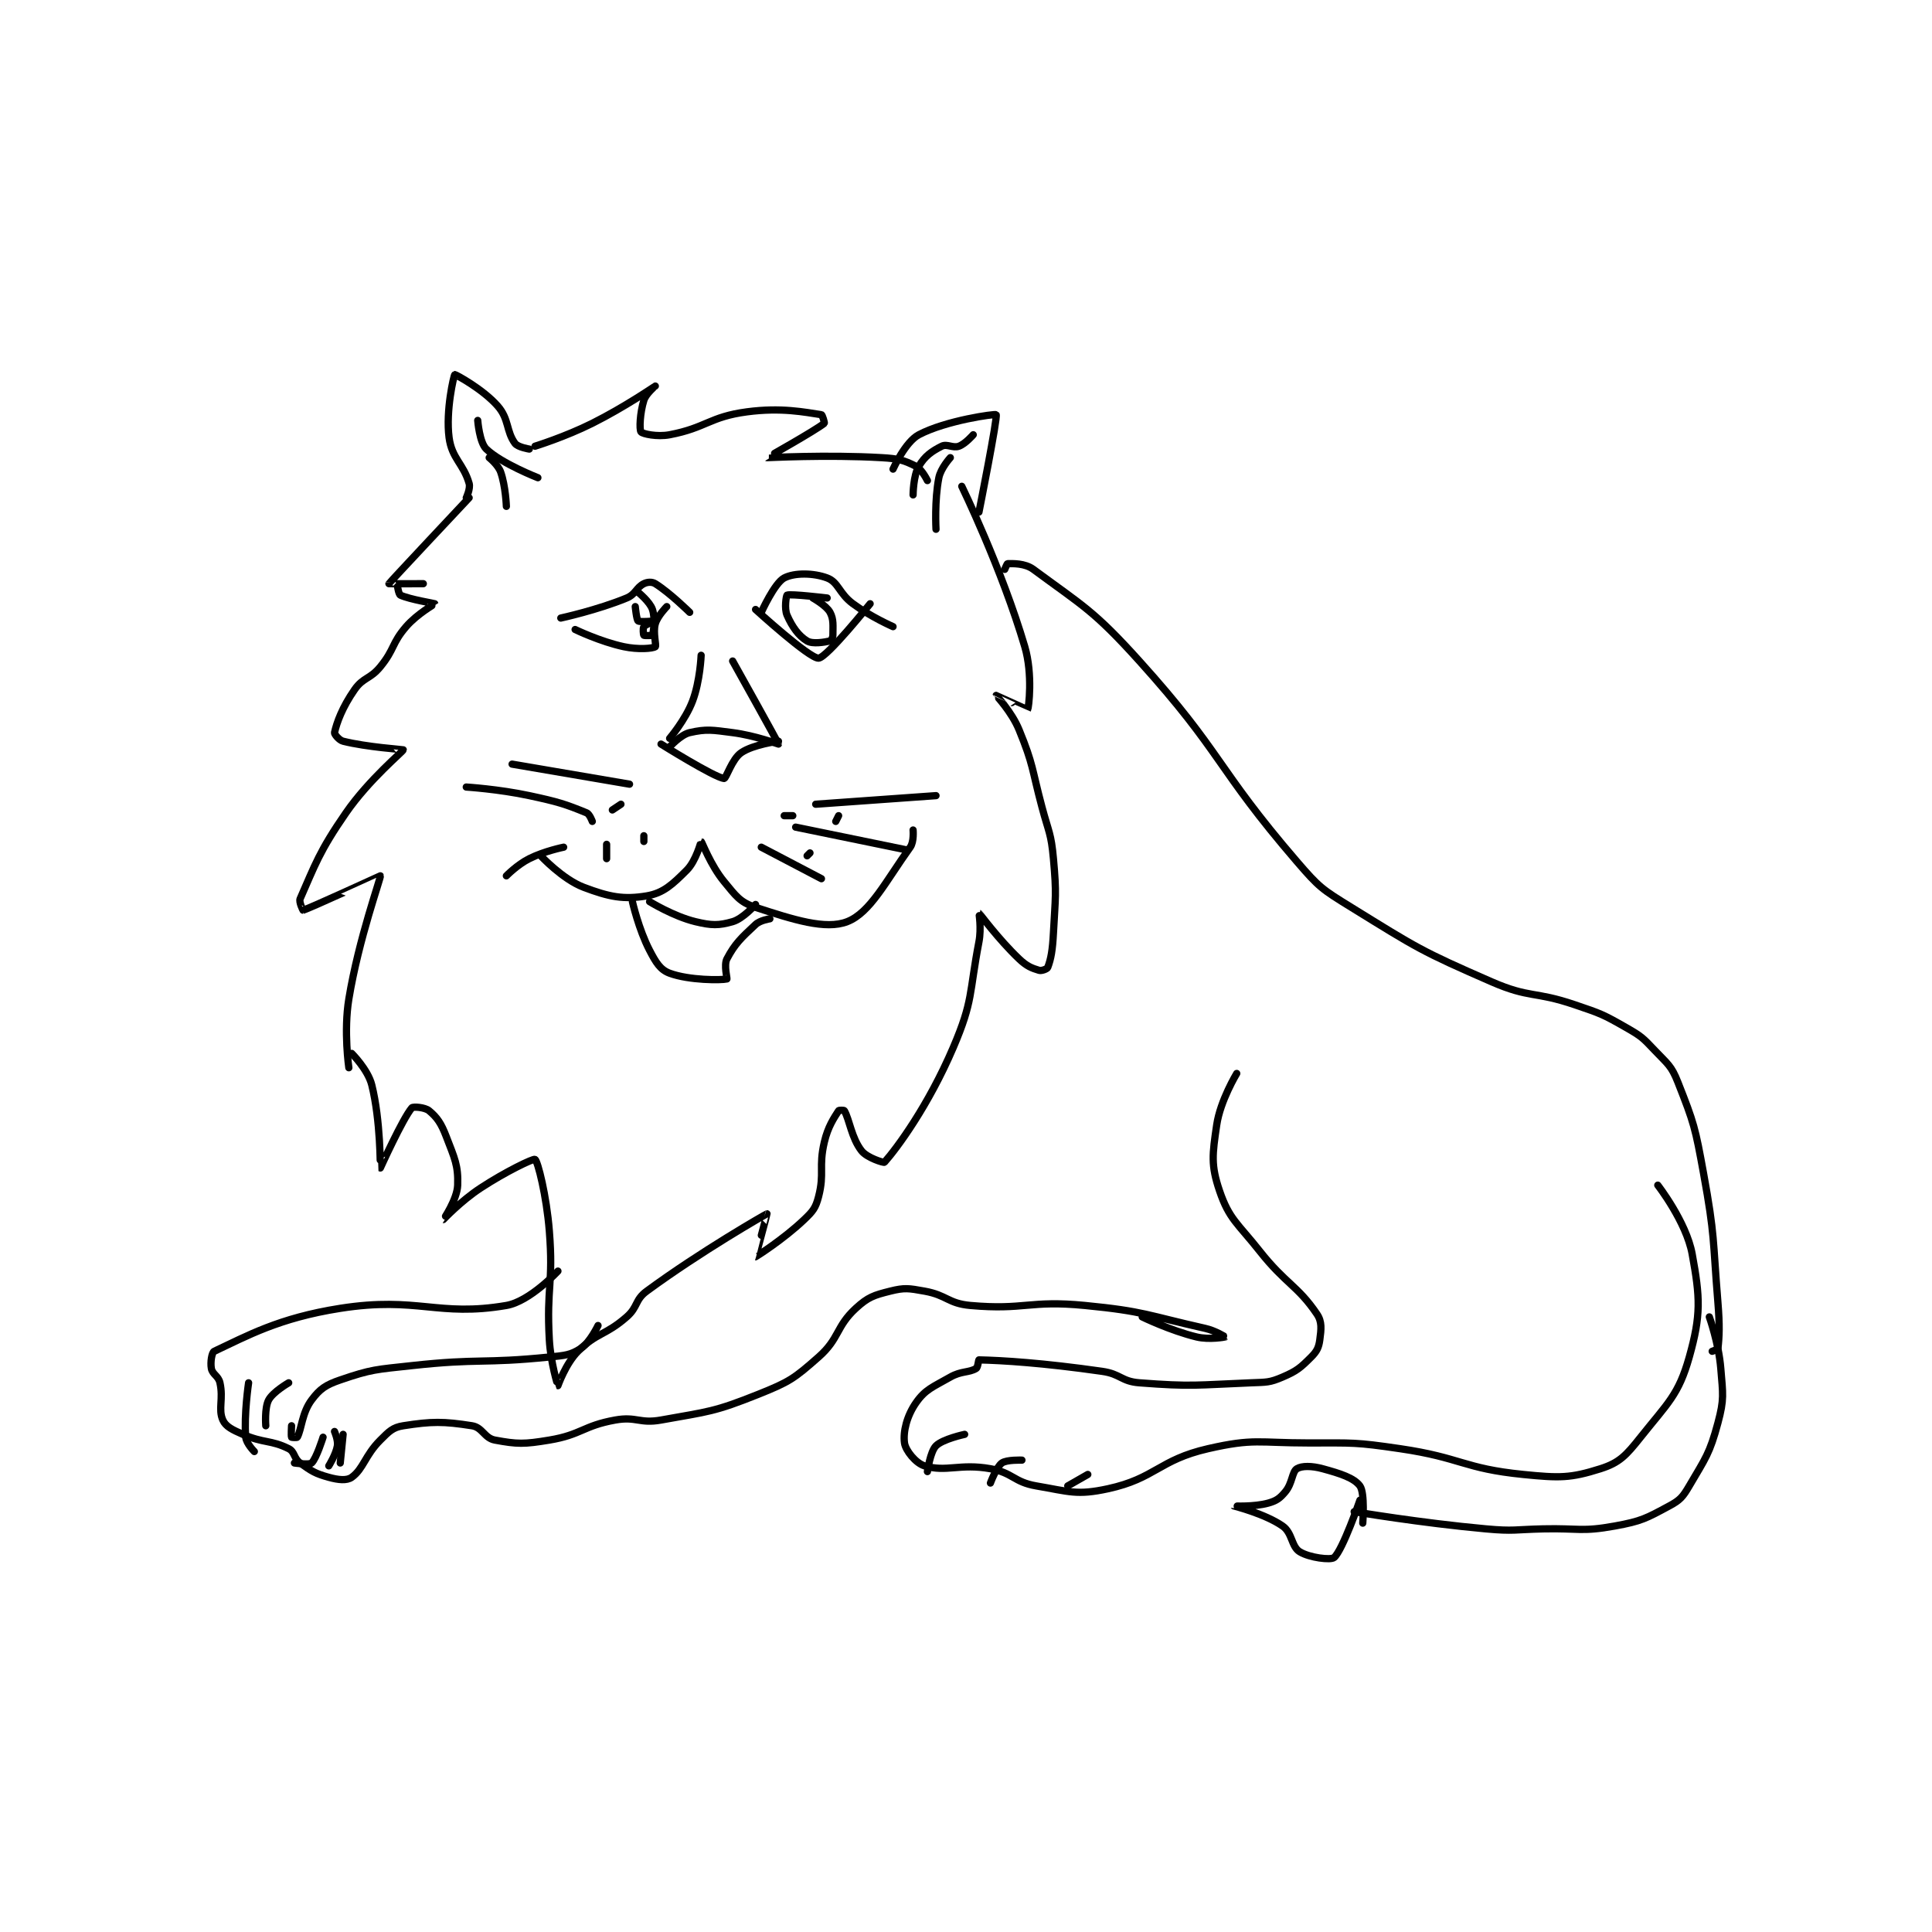 <?xml version="1.0" encoding="utf-8"?>
<!DOCTYPE svg PUBLIC "-//W3C//DTD SVG 1.1//EN" "http://www.w3.org/Graphics/SVG/1.1/DTD/svg11.dtd">
<svg viewBox="0 0 800 800" preserveAspectRatio="xMinYMin meet" xmlns="http://www.w3.org/2000/svg" version="1.1">
<g fill="none" stroke="black" stroke-linecap="round" stroke-linejoin="round" stroke-width="2.53">
<g transform="translate(87.52,155.115) scale(1.186) translate(0,-62.417)">
<path id="0" d="M167 145.417 C167 145.417 160.129 138.622 155 135.417 C153.876 134.714 152.251 134.791 151 135.417 C148.342 136.745 148.179 139.101 145 140.417 C134.797 144.638 122 147.417 122 147.417 "/>
<path id="1" d="M192 145.417 C192 145.417 196.613 135.184 200 133.417 C203.562 131.558 210.209 131.62 215 133.417 C218.952 134.899 219.116 138.806 224 142.417 C230.214 147.01 238 150.417 238 150.417 "/>
<path id="2" d="M190 144.417 C190 144.417 208.807 161.576 212 161.417 C214.861 161.274 230 142.417 230 142.417 "/>
<path id="3" d="M127 151.417 C127 151.417 135.75 155.649 144 157.417 C148.963 158.48 154.101 158.071 155 157.417 C155.476 157.071 154.113 152.52 155 149.417 C155.792 146.646 159 143.417 159 143.417 "/>
<path id="4" d="M148 143.417 C148 143.417 148.459 148.03 149 148.417 C149.71 148.924 154.996 148.412 155 148.417 C155.001 148.418 151.664 149.587 151 150.417 C150.617 150.896 150.812 153.229 151 153.417 C151.188 153.604 153.963 153.529 154 153.417 C154.338 152.404 155.055 147.582 154 144.417 C153.101 141.72 149 138.417 149 138.417 "/>
<path id="5" d="M215 140.417 C215 140.417 202.236 138.887 201 139.417 C200.727 139.534 199.971 144.065 201 146.417 C202.773 150.469 205.031 153.635 208 155.417 C209.915 156.566 214.004 155.86 216 155.417 C216.36 155.337 217 154.256 217 153.417 C217 150.06 217.334 147.894 216 145.417 C214.714 143.028 210 140.417 210 140.417 "/>
<path id="6" d="M171 160.417 C171 160.417 170.656 169.414 168 176.417 C165.515 182.968 160 189.417 160 189.417 "/>
<path id="7" d="M182 162.417 C182 162.417 198 191.048 198 191.417 C198 191.468 189.882 188.434 182 187.417 C174.841 186.493 172.865 186.084 167 187.417 C163.819 188.14 160 192.417 160 192.417 "/>
<path id="8" d="M157 191.417 C157 191.417 175.59 203.051 179 203.417 C179.737 203.496 181.739 196.648 185 194.417 C189.221 191.529 198 190.417 198 190.417 "/>
<path id="9" d="M115 230.417 C115 230.417 122.603 238.618 130 241.417 C138.931 244.796 143.897 245.767 152 244.417 C157.842 243.443 161.028 240.389 166 235.417 C169.243 232.174 170.957 225.403 171 225.417 C171.279 225.502 174.27 233.691 179 239.417 C183.151 244.442 184.539 246.639 190 248.417 C203.183 252.709 214.457 256.35 222 253.417 C230.059 250.283 235.438 239.329 244 227.417 C245.376 225.502 245 221.417 245 221.417 "/>
<path id="10" d="M153 246.417 C153 246.417 161.328 251.565 169 253.417 C174.638 254.778 177.132 254.807 182 253.417 C185.637 252.377 190 247.417 190 247.417 "/>
<path id="11" d="M147 246.417 C147 246.417 149.17 256.051 153 263.417 C155.216 267.678 156.722 270.203 160 271.417 C166.824 273.944 178.14 273.882 180 273.417 C180.167 273.375 178.873 268.559 180 266.417 C182.781 261.133 184.996 259.087 190 254.417 C191.621 252.904 195 252.417 195 252.417 "/>
<path id="12" d="M200 216.417 L203 216.417 "/>
<path id="13" d="M208 230.417 L209 229.417 "/>
<path id="14" d="M219 216.417 L218 218.417 "/>
<path id="15" d="M140 214.417 L143 212.417 "/>
<path id="16" d="M151 223.417 L151 225.417 "/>
<path id="17" d="M138 231.417 L138 226.417 "/>
<path id="18" d="M211 212.417 L253 209.417 "/>
<path id="19" d="M204 220.417 L243 228.417 "/>
<path id="20" d="M192 227.417 L213 238.417 "/>
<path id="21" d="M146 205.417 L105 198.417 "/>
<path id="22" d="M133 218.417 C133 218.417 132.083 215.86 131 215.417 C123.464 212.334 121.052 211.571 111 209.417 C100.306 207.125 89 206.417 89 206.417 "/>
<path id="23" d="M123 227.417 C123 227.417 116.316 228.758 111 231.417 C106.823 233.505 103 237.417 103 237.417 "/>
<path id="24" d="M89 105.417 C89 105.417 90.516 102.221 90 100.417 C88.032 93.528 83.963 91.735 83 84.417 C81.763 75.016 84.665 62.634 85 62.417 C85.163 62.311 94.747 67.413 100 73.417 C103.974 77.958 102.909 82.202 106 86.417 C107.007 87.789 111 88.417 111 88.417 "/>
<path id="25" d="M238 95.417 C238 95.417 242.242 85.928 247 83.417 C256.525 78.39 273.71 76.044 274 76.417 C274.607 77.198 268 110.417 268 110.417 "/>
<path id="26" d="M49 299.417 C49 299.417 54.654 305.033 56 310.417 C59.14 322.978 58.949 339.387 59 339.417 C59.003 339.418 66.777 322.208 70 318.417 C70.435 317.904 74.57 318.226 76 319.417 C78.824 321.77 80.223 323.797 82 328.417 C84.913 335.991 86.238 338.516 86 345.417 C85.828 350.398 80.995 357.416 81 357.417 C81.017 357.419 87.1 350.945 94 346.417 C102.724 340.692 112.411 336.049 113 336.417 C113.953 337.012 117.018 349.042 118 361.417 C119.469 379.933 116.966 380.798 118 399.417 C118.44 407.338 120.94 415.393 121 415.417 C121.014 415.422 123.669 407.748 128 403.417 C134.611 396.806 137.545 397.94 145 391.417 C149.032 387.888 147.827 385.483 152 382.417 C170.957 368.489 193.609 355.54 194 355.417 C194.067 355.395 189.991 370.415 190 370.417 C190.079 370.429 199.79 364.299 207 357.417 C210.098 354.459 210.982 353.342 212 349.417 C214.137 341.174 211.955 339.18 214 330.417 C215.278 324.94 217.395 321.939 219 319.417 C219.144 319.19 220.88 319.207 221 319.417 C222.823 322.608 223.484 328.896 227 333.417 C228.925 335.892 234.776 337.668 235 337.417 C239.413 332.452 250.303 317.709 259 297.417 C266.066 280.929 264.524 278.568 268 260.417 C268.898 255.729 267.972 250.405 268 250.417 C268.135 250.475 274.749 259.511 282 266.417 C284.681 268.97 286.387 269.633 289 270.417 C289.86 270.675 291.806 269.922 292 269.417 C293.152 266.421 293.687 263.371 294 257.417 C294.673 244.628 295.144 244.005 294 231.417 C293.192 222.526 292.368 222.296 290 213.417 C286.382 199.85 287.082 198.804 282 186.417 C279.435 180.165 273.991 174.437 274 174.417 C274 174.416 284.976 179.457 285 179.417 C285.348 178.825 286.864 167.13 284 157.417 C275.972 130.193 262 101.417 262 101.417 "/>
<path id="27" d="M48 304.417 C48 304.417 46.141 291.74 48 280.417 C51.471 259.277 59.275 237.949 59 237.417 C58.986 237.389 34.409 248.728 32 249.417 C31.989 249.42 30.502 246.547 31 245.417 C36.191 233.651 37.679 228.88 47 215.417 C55.134 203.668 67.02 193.926 67 193.417 C66.996 193.324 54.291 192.489 46 190.417 C44.571 190.059 42.889 187.917 43 187.417 C43.789 183.866 45.716 178.575 50 172.417 C53.075 167.997 55.373 168.85 59 164.417 C64.043 158.253 62.892 156.331 68 150.417 C71.903 145.898 78.021 142.533 78 142.417 C77.982 142.319 69.258 140.92 66 139.417 C65.42 139.149 65 136.417 65 136.417 "/>
<path id="28" d="M113 87.417 C113 87.417 123.512 84.161 133 79.417 C144.267 73.783 154.988 66.422 155 66.417 C155.003 66.415 151.748 69.022 151 71.417 C149.646 75.751 149.374 81.582 150 82.417 C150.519 83.109 155.609 84.247 160 83.417 C172.761 81.002 173.931 77.143 187 75.417 C199.049 73.825 207.15 75.55 213 76.417 C213.323 76.465 214.156 79.293 214 79.417 C210.639 82.07 193.976 91.402 194 91.417 C194.075 91.462 214.657 90.301 234 91.417 C239.887 91.756 241.648 92.241 246 94.417 C248.095 95.464 250 99.417 250 99.417 "/>
<path id="29" d="M90 105.417 C90 105.417 62.235 134.975 62 135.417 C61.967 135.48 74 135.417 74 135.417 "/>
<path id="30" d="M245 104.417 C245 104.417 245.036 97.755 247 94.417 C249.056 90.921 251.468 89.183 255 87.417 C256.843 86.495 258.899 88.181 261 87.417 C263.26 86.595 266 83.417 266 83.417 "/>
<path id="31" d="M258 91.417 C258 91.417 254.673 95.052 254 98.417 C252.43 106.267 253 116.417 253 116.417 "/>
<path id="32" d="M114 98.417 C114 98.417 101.315 93.478 96 88.417 C93.582 86.114 93 78.417 93 78.417 "/>
<path id="33" d="M97 91.417 C97 91.417 100.118 93.917 101 96.417 C102.749 101.371 103 108.417 103 108.417 "/>
<path id="34" d="M277 130.417 C277 130.417 277.807 128.417 278 128.417 C279.737 128.417 284.005 128.203 287 130.417 C304.334 143.229 308.04 144.722 324 162.417 C353.201 194.791 350.601 199.412 379 232.417 C386.83 241.517 387.779 242.104 398 248.417 C421.022 262.636 422.25 263.628 447 274.417 C460.327 280.226 461.943 277.631 476 282.417 C485.183 285.543 485.768 285.713 494 290.417 C499.314 293.453 499.791 293.974 504 298.417 C508.475 303.14 509.727 303.668 512 309.417 C517.706 323.851 518.079 325.353 521 341.417 C524.986 363.341 524.163 364.001 526 386.417 C526.647 394.315 526.486 398.285 526 402.417 C525.962 402.736 524 403.417 524 403.417 "/>
<path id="35" d="M121 375.417 C121 375.417 111.258 386.004 103 387.417 C79.043 391.515 72.032 384.176 45 388.417 C23.454 391.796 12.372 398.11 1 403.417 C0.153 403.812 -0.397 407.233 0 409.417 C0.378 411.498 2.462 411.994 3 414.417 C4.256 420.069 2.318 423.633 4 427.417 C5.014 429.699 7.332 430.822 11 432.417 C18.265 435.575 20.81 434.322 27 437.417 C29.175 438.504 28.719 440.787 31 442.417 C35.089 445.337 36.257 446.099 41 447.417 C44.332 448.342 47.297 448.647 49 447.417 C53.127 444.436 53.606 439.811 59 434.417 C62.049 431.368 63.341 429.988 67 429.417 C77.001 427.854 80.999 427.854 91 429.417 C94.659 429.988 95.316 433.734 99 434.417 C106.842 435.869 109.153 435.891 118 434.417 C129.253 432.541 129.754 429.435 141 427.417 C148.418 426.085 149.507 428.765 157 427.417 C173.681 424.414 175.488 424.621 191 418.417 C201.809 414.093 203.459 412.953 212 405.417 C219.365 398.918 218.011 394.846 225 388.417 C229.275 384.483 231.3 383.842 237 382.417 C242.067 381.15 243.447 381.425 249 382.417 C256.817 383.813 257.209 386.721 265 387.417 C283.949 389.108 285.537 385.518 305 387.417 C325.816 389.447 326.637 390.845 347 395.417 C350.568 396.218 354.002 398.415 354 398.417 C353.996 398.421 348.438 399.488 344 398.417 C334.818 396.2 325 391.417 325 391.417 "/>
<path id="36" d="M358 306.417 C358 306.417 352.25 315.875 351 324.417 C349.498 334.677 348.933 338.419 352 347.417 C355.387 357.352 358.286 358.661 366 368.417 C375.096 379.92 379.243 380.442 386 390.417 C387.84 393.132 387.491 395.732 387 399.417 C386.645 402.077 385.987 403.43 384 405.417 C380.248 409.169 379.001 410.273 374 412.417 C369.439 414.372 368.442 414.199 363 414.417 C343.844 415.183 342.538 415.843 324 414.417 C317.675 413.93 317.51 411.347 311 410.417 C290.098 407.431 276.105 406.601 268 406.417 C267.825 406.413 267.659 409.021 267 409.417 C264.459 410.941 261.834 410.226 258 412.417 C251.866 415.922 249.282 416.699 246 421.417 C242.825 425.98 241.464 431.487 242 435.417 C242.357 438.032 245.919 442.492 249 443.417 C256.637 445.708 261.319 442.5 272 444.417 C279.869 445.829 280.14 449.075 288 450.417 C299.62 452.401 302.173 453.763 313 451.417 C329.616 447.817 330.777 441.353 348 437.417 C363.986 433.763 365.625 435.417 383 435.417 C398.886 435.417 399.356 435.122 415 437.417 C436.47 440.566 437.107 444.327 458 446.417 C470.755 447.692 474.491 447.749 485 444.417 C491.651 442.308 493.949 439.771 499 433.417 C508.476 421.496 512.27 418.679 516 405.417 C520.128 390.738 519.812 384.753 517 369.417 C514.943 358.198 505 345.417 505 345.417 "/>
<path id="37" d="M28 429.417 C28 429.417 27.8 433.017 28 433.417 C28.05 433.517 29.896 433.609 30 433.417 C31.512 430.608 31.637 424.901 35 420.417 C37.911 416.535 39.91 415.162 45 413.417 C55.967 409.657 57.492 409.787 70 408.417 C93.661 405.824 94.587 407.798 118 405.417 C123.48 404.859 125.349 404.779 129 402.417 C132.153 400.377 135 394.417 135 394.417 "/>
<path id="38" d="M46 432.417 L45 442.417 "/>
<path id="39" d="M43 431.417 C43 431.417 44.326 434.461 44 436.417 C43.494 439.452 41 443.417 41 443.417 "/>
<path id="40" d="M39 433.417 C39 433.417 36.652 440.93 35 442.417 C34.181 443.154 29 442.417 29 442.417 "/>
<path id="41" d="M27 414.417 C27 414.417 21.513 417.579 20 420.417 C18.518 423.195 19 429.417 19 429.417 "/>
<path id="42" d="M13 414.417 C13 414.417 11.345 425.559 12 433.417 C12.182 435.598 15 438.417 15 438.417 "/>
<path id="43" d="M263 432.417 C263 432.417 255.37 434.046 253 436.417 C250.968 438.449 250 445.417 250 445.417 "/>
<path id="44" d="M283 441.417 C283 441.417 277.646 441.22 276 442.417 C274.064 443.825 272 449.417 272 449.417 "/>
<path id="45" d="M306 446.417 L299 450.417 "/>
<path id="46" d="M523 391.417 C523 391.417 526.289 400.644 527 409.417 C527.734 418.474 528.247 420.04 526 428.417 C523.121 439.147 521.697 440.698 516 450.417 C513.73 454.29 512.799 455.371 509 457.417 C500.968 461.742 499.341 462.718 490 464.417 C478.397 466.526 477.495 465.139 465 465.417 C455.013 465.639 454.835 466.311 445 465.417 C422.111 463.336 399 459.417 399 459.417 "/>
<path id="47" d="M402 463.417 C402 463.417 402.814 452.879 401 450.417 C398.942 447.624 394.199 446.107 388 444.417 C384.188 443.377 380.709 443.365 379 444.417 C377.306 445.459 377.432 449.498 375 452.417 C373.069 454.734 371.902 455.611 369 456.417 C363.99 457.808 356.996 457.41 357 457.417 C357.012 457.436 367.832 460.126 374 464.417 C377.458 466.822 377.032 471.603 380 473.417 C383.412 475.502 390.833 476.417 392 475.417 C394.966 472.874 401 455.417 401 455.417 "/>
</g>
</g>
</svg>
